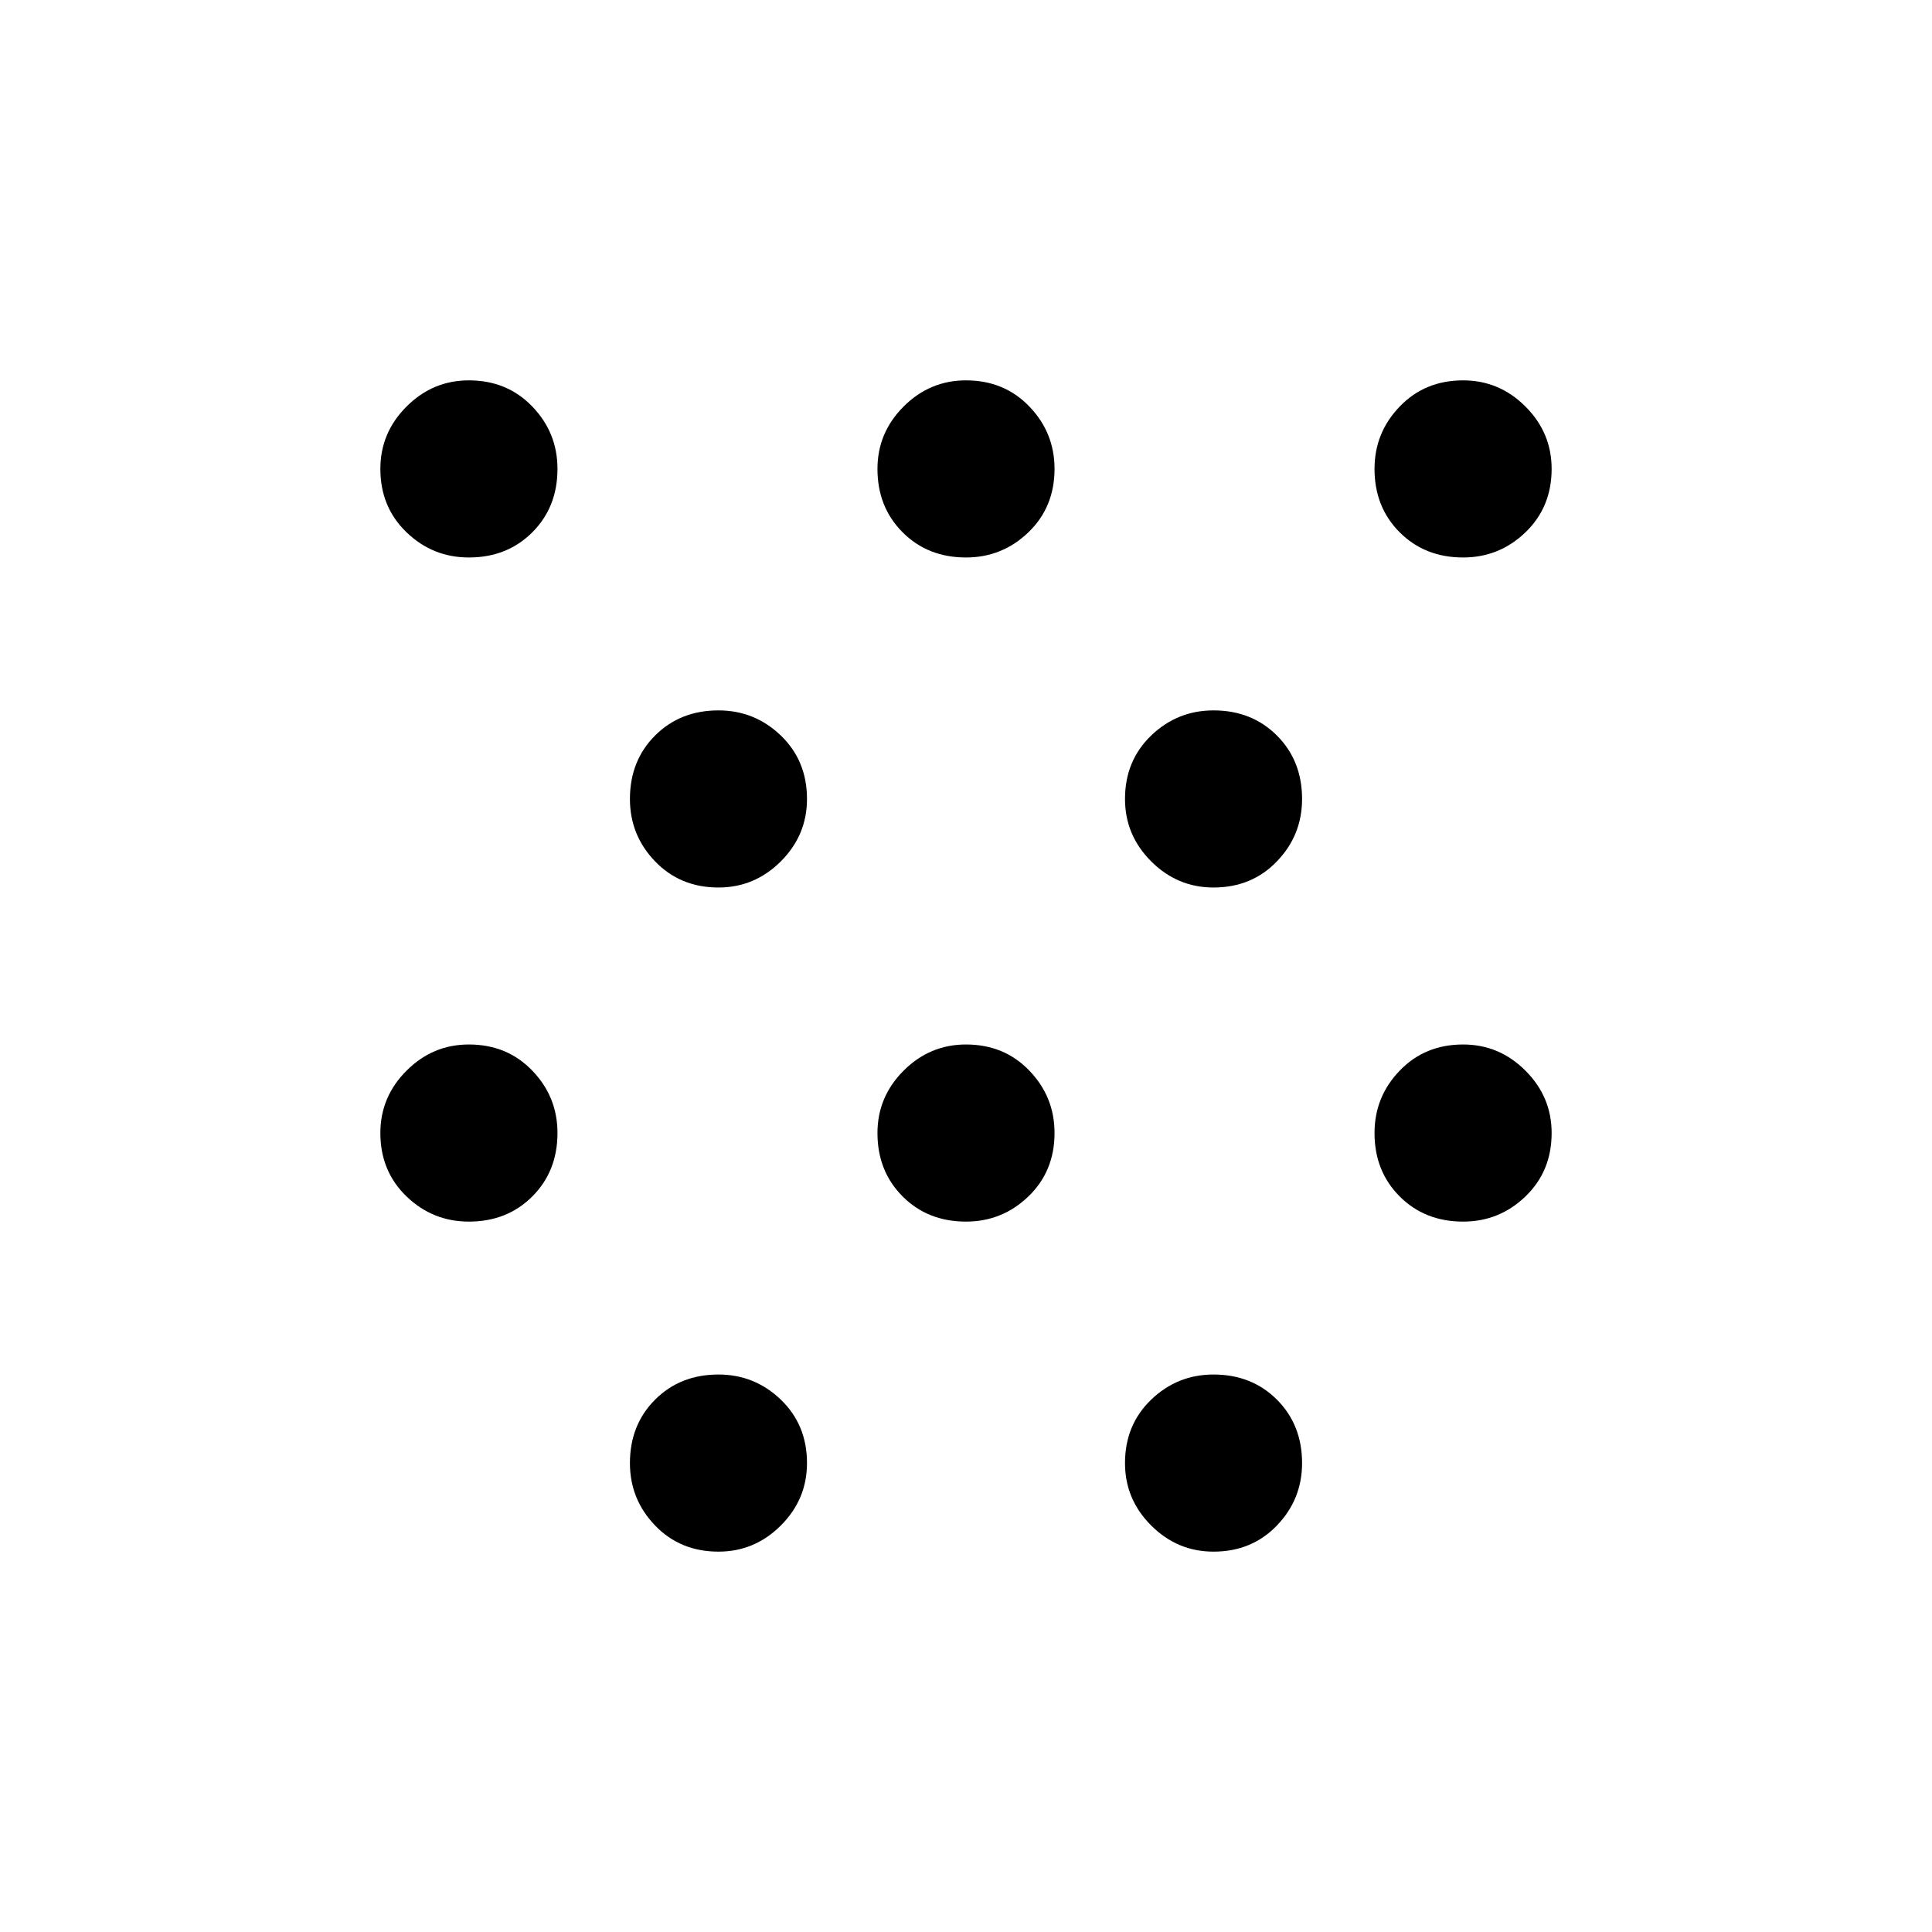 <svg xmlns="http://www.w3.org/2000/svg" height="40" width="40"><path d="M9.708 25.292q-.75 0-1.291-.521-.542-.521-.542-1.313 0-.75.542-1.291.541-.542 1.291-.542.792 0 1.313.542.521.541.521 1.291 0 .792-.521 1.313-.521.521-1.313.521Zm0-13.75q-.75 0-1.291-.521-.542-.521-.542-1.313 0-.75.542-1.291.541-.542 1.291-.542.792 0 1.313.542.521.541.521 1.291 0 .792-.521 1.313-.521.521-1.313.521Zm20.584 13.75q-.792 0-1.313-.521-.521-.521-.521-1.313 0-.75.521-1.291.521-.542 1.313-.542.75 0 1.291.542.542.541.542 1.291 0 .792-.542 1.313-.541.521-1.291.521Zm0-13.75q-.792 0-1.313-.521-.521-.521-.521-1.313 0-.75.521-1.291.521-.542 1.313-.542.75 0 1.291.542.542.541.542 1.291 0 .792-.542 1.313-.541.521-1.291.521ZM14.875 32.125q-.792 0-1.313-.542-.52-.541-.52-1.291 0-.792.52-1.313.521-.521 1.313-.521.75 0 1.292.521.541.521.541 1.313 0 .75-.541 1.291-.542.542-1.292.542Zm0-13.75q-.792 0-1.313-.542-.52-.541-.52-1.291 0-.792.52-1.313.521-.521 1.313-.521.75 0 1.292.521.541.521.541 1.313 0 .75-.541 1.291-.542.542-1.292.542ZM20 25.292q-.792 0-1.312-.521-.521-.521-.521-1.313 0-.75.541-1.291.542-.542 1.292-.542.792 0 1.312.542.521.541.521 1.291 0 .792-.541 1.313-.542.521-1.292.521Zm0-13.75q-.792 0-1.312-.521-.521-.521-.521-1.313 0-.75.541-1.291.542-.542 1.292-.542.792 0 1.312.542.521.541.521 1.291 0 .792-.541 1.313-.542.521-1.292.521Zm5.125 20.583q-.75 0-1.292-.542-.541-.541-.541-1.291 0-.792.541-1.313.542-.521 1.292-.521.792 0 1.313.521.52.521.52 1.313 0 .75-.52 1.291-.521.542-1.313.542Zm0-13.75q-.75 0-1.292-.542-.541-.541-.541-1.291 0-.792.541-1.313.542-.521 1.292-.521.792 0 1.313.521.52.521.52 1.313 0 .75-.52 1.291-.521.542-1.313.542Z"/></svg>